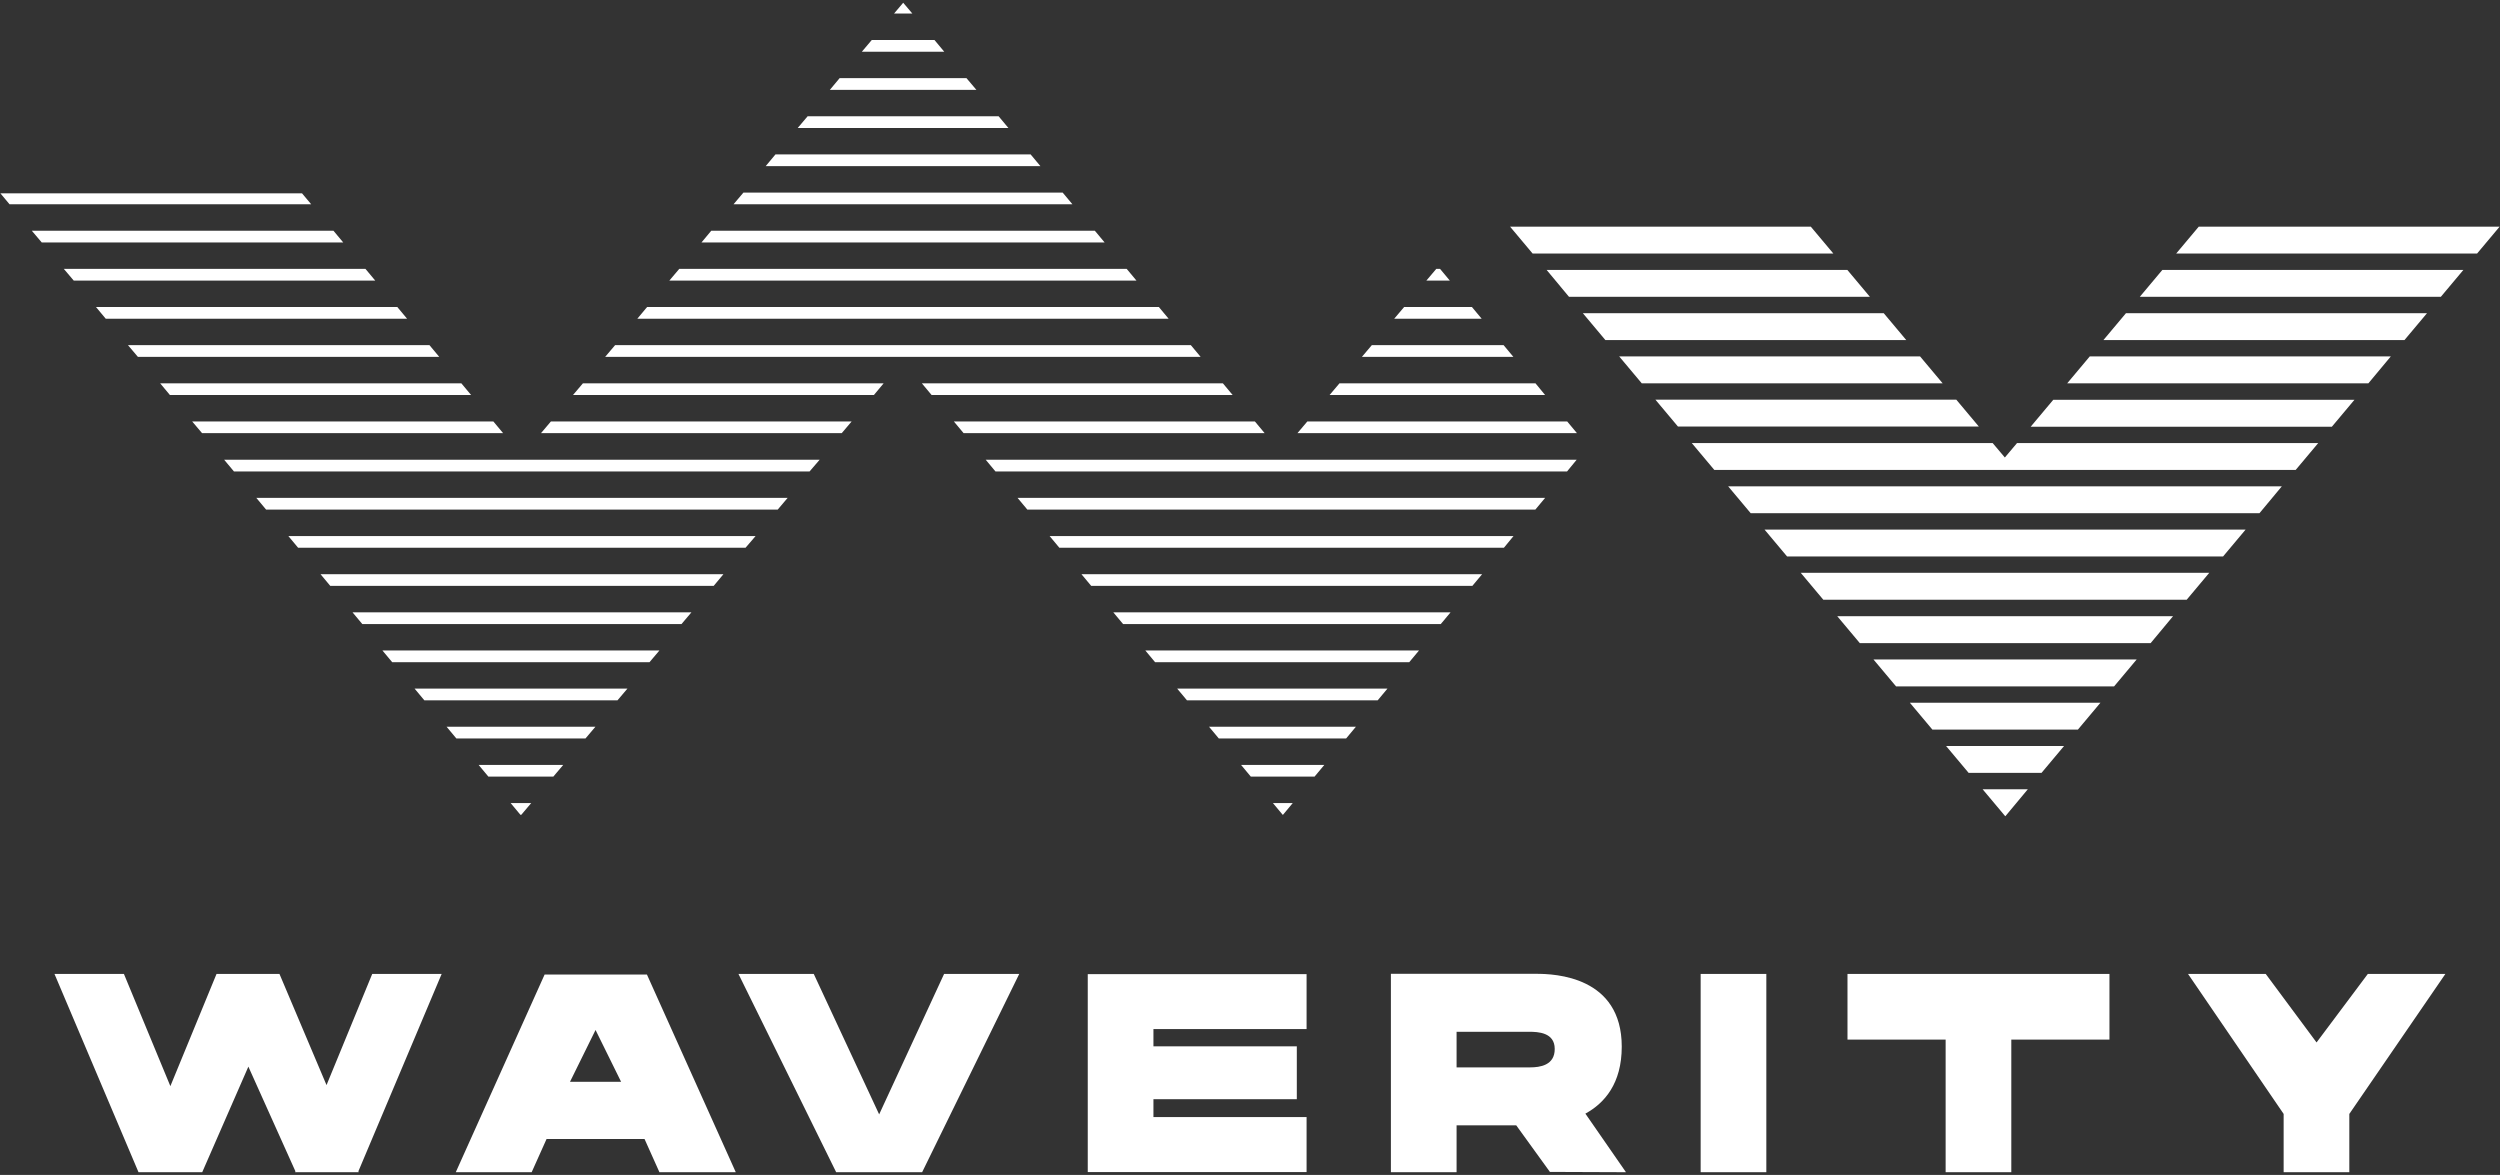 <svg width="483" height="227" viewBox="0 0 483 227" fill="none" xmlns="http://www.w3.org/2000/svg">
<rect x="0" y="0" width="483" height="227" fill="#333333" stroke="none"/>
<path d="M457.46 188.17L447.558 201.401L437.744 188.17H422.732L441.199 215.212V226.47H453.888V215.212L472.443 188.17H457.46ZM356.935 188.17V200.849H375.896V226.47H388.585V200.849H407.546V188.17H356.935V188.17ZM328.566 226.47H341.255V188.17H328.566V226.47ZM295.639 206.217H281.411V199.341H295.436C297.12 199.341 300.372 199.457 300.372 202.648C300.401 205.84 297.468 206.217 295.639 206.217ZM268.722 188.17V226.47H281.411V217.417H292.938L299.443 226.412L314.135 226.47L306.295 215.154C310.012 213.123 313.322 209.322 313.322 202.213C313.322 188.634 300.43 188.141 296.829 188.141H268.722V188.17ZM210.155 188.17V226.441H252.432V215.821H222.844V212.368H250.545V202.155H222.844V198.818H252.432V188.199H210.155V188.17ZM182.396 188.17L169.852 215.299L157.221 188.17H142.674L161.548 226.47H178.157L196.914 188.17H182.396ZM110.124 209.003L115.06 198.992L119.996 209.003H110.124ZM124.99 188.286H105.217L88.056 226.47H102.719L105.594 220.057H124.526L127.401 226.47H142.151L124.99 188.286ZM85.326 188.17H71.912L63.084 209.641L53.996 188.17H41.83L32.915 209.844L23.943 188.17H10.528L26.76 226.47H39.071L47.985 206.072L57.074 226.295L57.016 226.47H69.298L69.24 226.295L85.326 188.17Z" fill="white"/>
<path d="M391.779 152.481H383.039L387.395 157.675H387.453L391.779 152.481ZM398.777 144.125H375.983L380.339 149.319H394.422L398.777 144.125ZM405.804 135.769H368.985L373.341 140.963H401.448L405.804 135.769ZM412.802 127.413H361.959L366.314 132.606H408.446L412.802 127.413ZM419.829 119.056H354.961L359.316 124.25H415.502L419.829 119.056ZM426.826 110.671H347.905L352.26 115.865H422.471L426.826 110.671ZM433.853 102.315H340.907L345.262 107.508H429.498L433.853 102.315ZM440.851 93.958H333.88L338.236 99.152H436.525L440.851 93.958ZM249.761 155.151H245.928L247.816 157.414H247.874L249.761 155.151ZM255.859 147.781H239.772L241.66 150.044H253.971L255.859 147.781ZM261.956 140.411H233.588L235.475 142.674H260.069L261.956 140.411ZM268.054 133.042H227.432L229.319 135.305H266.167L268.054 133.042ZM274.152 125.672H221.276L223.163 127.935H272.264L274.152 125.672ZM280.249 118.302H215.091L216.979 120.565H278.362L280.249 118.302ZM286.347 110.932H208.935L210.823 113.195H284.46L286.347 110.932ZM292.416 103.562H202.78L204.667 105.826H290.557L292.416 103.562ZM298.513 96.193H196.595L198.482 98.456H296.626L298.513 96.193ZM304.611 88.823H190.439L192.327 91.086H302.753L304.611 88.823ZM102.632 155.151H98.654L100.542 157.414H100.716L102.632 155.151ZM108.817 147.781H92.469L94.357 150.044H106.901L108.817 147.781ZM115.031 140.411H86.285L88.172 142.674H113.115L115.031 140.411ZM121.216 133.042H80.1L81.987 135.305H119.299L121.216 133.042ZM127.401 125.672H73.886L75.773 127.935H125.484L127.401 125.672ZM133.585 118.302H68.108L69.995 120.565H131.669L133.585 118.302ZM139.77 110.932H61.923L63.81 113.195H137.883L139.77 110.932ZM145.984 103.562H55.709L57.596 105.826H144.039L145.984 103.562ZM152.169 96.193H49.524L51.412 98.456H150.252L152.169 96.193ZM158.354 88.823H43.31L45.198 91.086H156.408L158.354 88.823ZM1.846 39.468H60.123L58.352 37.35H0.075L1.846 39.468ZM8.06 46.838H66.308L64.42 44.575H6.144L8.06 46.838ZM14.245 54.208H72.492L70.605 51.945H12.328L14.245 54.208ZM20.43 61.578H78.648L76.761 59.315H18.542L20.43 61.578ZM26.643 68.948H84.862L82.975 66.684H24.727L26.643 68.948ZM32.828 76.317H91.018L89.13 74.054H30.941L32.828 76.317ZM39.042 83.687H97.203L95.315 81.424H37.126L39.042 83.687ZM164.538 81.424H106.436L104.52 83.687H162.622L164.538 81.424ZM170.723 74.054H112.621L110.705 76.317H168.836L170.723 74.054ZM172.727 2.62H176.269L174.498 0.53L172.727 2.62ZM166.513 9.989H182.425L180.538 7.726H168.429L166.513 9.989ZM160.328 17.359H188.639L186.722 15.096H162.216L160.328 17.359ZM154.114 24.729H194.824L192.936 22.466H156.031L154.114 24.729ZM147.93 32.099H201.008L199.121 29.835H149.817L147.93 32.099ZM141.716 39.468H207.193L205.306 37.205H143.632L141.716 39.468ZM135.531 46.838H213.407L211.52 44.575H137.418L135.531 46.838ZM129.317 54.208H219.563L217.676 51.945H131.233L129.317 54.208ZM123.132 61.578H225.777L223.889 59.315H125.02L123.132 61.578ZM116.918 68.948H231.962L230.074 66.684H118.835L116.918 68.948ZM179.986 76.317H238.146L236.259 74.054H178.099L179.986 76.317ZM186.171 83.687H244.331L242.444 81.424H184.283L186.171 83.687ZM302.782 81.424H252.578L250.661 83.687H304.669L302.782 81.424ZM296.655 74.054H258.791L256.875 76.317H298.513L296.655 74.054ZM275.575 54.208H280.104L278.217 51.945H277.491L275.575 54.208ZM269.361 61.578H286.26L284.373 59.315H271.277L269.361 61.578ZM292.387 68.948L290.499 66.684H265.034L263.118 68.948H292.387ZM296.103 48.985H354.206L349.85 43.792H291.748L296.103 48.985ZM303.13 57.342H361.262L356.906 52.148H298.804L303.13 57.342ZM310.157 65.698H368.289L363.933 60.504H305.802L310.157 65.698ZM317.184 74.054H375.315L370.96 68.861H312.829L317.184 74.054ZM324.182 82.41H382.313L377.958 77.217H319.826L324.182 82.41ZM447.878 85.602H389.689L387.337 88.388L384.985 85.602H326.853L331.209 90.796H443.522L447.878 85.602ZM454.876 77.246H396.686L392.331 82.439H450.52L454.876 77.246ZM461.903 68.861H403.742L399.387 74.054H457.576L461.903 68.861ZM468.901 60.504H410.74L406.385 65.698H464.545L468.901 60.504ZM475.927 52.148H417.767L413.411 57.342H471.572L475.927 52.148ZM482.925 43.792H424.794L420.438 48.985H478.57L482.925 43.792Z" fill="white"/>
</svg>
